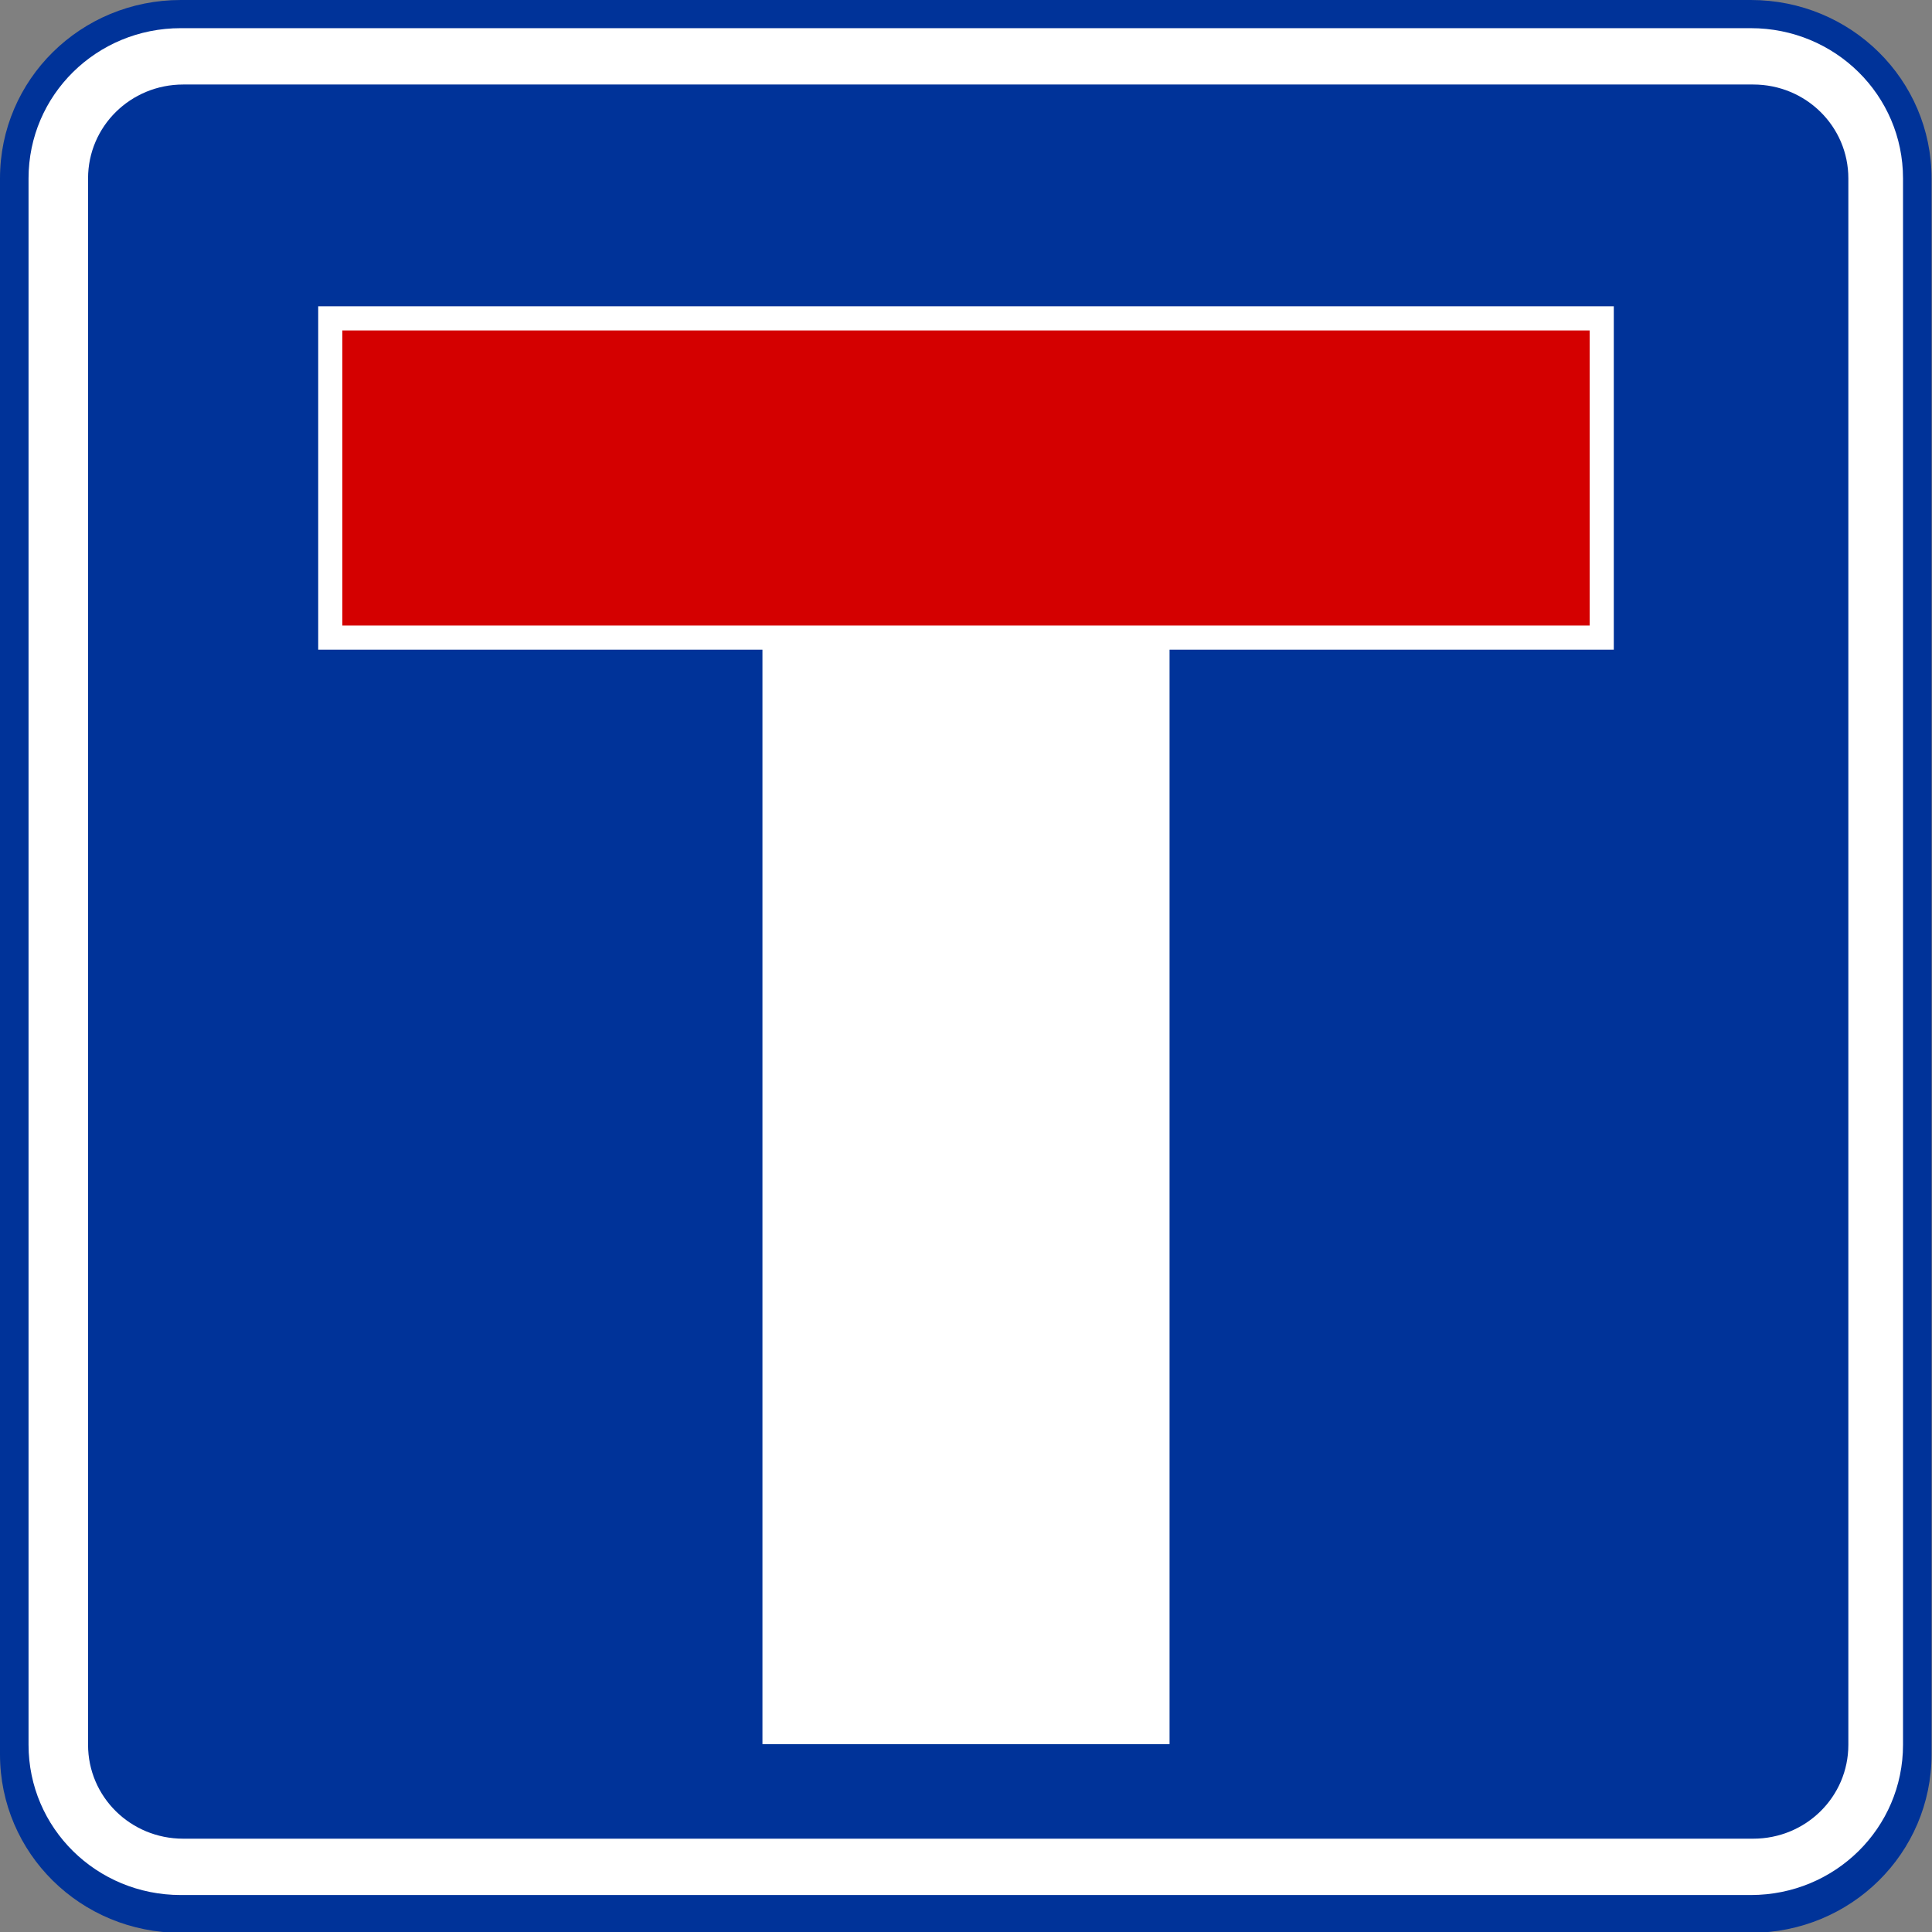 <?xml version="1.0" encoding="UTF-8" standalone="no"?>
<!-- Created with Inkscape (http://www.inkscape.org/) -->

<svg
   xmlns:dc="http://purl.org/dc/elements/1.1/"
   xmlns:cc="http://creativecommons.org/ns#"
   xmlns:rdf="http://www.w3.org/1999/02/22-rdf-syntax-ns#"
   xmlns:svg="http://www.w3.org/2000/svg"
   xmlns="http://www.w3.org/2000/svg"
   xmlns:sodipodi="http://sodipodi.sourceforge.net/DTD/sodipodi-0.dtd"
   xmlns:inkscape="http://www.inkscape.org/namespaces/inkscape"
   width="400"
   height="400"
   id="svg5982"
   sodipodi:version="0.32"
   inkscape:version="0.48.2 r9819"
   sodipodi:docname="Aa.svg"
   version="1.0">
  <rect width="100%" height="100%" fill="#808080" stroke="none"/>
  <defs
     id="defs5984">
    <pattern
       id="pattern4002"
       patternTransform="translate(18.509,18)"
       height="476"
       width="370"
       patternUnits="userSpaceOnUse">
      <rect
         style="fill:#00e5ff;fill-opacity:1"
         id="rect2240"
         width="370"
         height="476"
         x="0"
         y="0"
         rx="20"
         ry="20" />
    </pattern>
  </defs>
  <sodipodi:namedview
     id="base"
     pagecolor="#ffffff"
     bordercolor="#666666"
     borderopacity="1.0"
     gridtolerance="10000"
     guidetolerance="10"
     objecttolerance="10"
     inkscape:pageopacity="0.0"
     inkscape:pageshadow="2"
     inkscape:zoom="1.4"
     inkscape:cx="141.79365"
     inkscape:cy="253.91336"
     inkscape:document-units="px"
     inkscape:current-layer="layer1"
     inkscape:window-width="1280"
     inkscape:window-height="1004"
     inkscape:window-x="-8"
     inkscape:window-y="-8"
     showgrid="false"
     fit-margin-top="0"
     fit-margin-left="0"
     fit-margin-right="0"
     fit-margin-bottom="0"
     inkscape:window-maximized="1" />
  <g
     inkscape:label="Layer 1"
     inkscape:groupmode="layer"
     id="layer1"
     transform="translate(-174.286,-303.791)">
    <g
       transform="translate(-100,-6.286)"
       id="g6038"
       inkscape:label="Layer 1">
      <g
         inkscape:label="Layer 1"
         id="g5871"
         transform="translate(218.945,96.778)">
        <g
           id="g4672"
           transform="translate(334.143,296.362)">
          <g
             id="g4679"
             transform="matrix(0.985,0,0,0.977,-278.802,-85.064)">
            <g
               transform="matrix(1,0,0,0.995,0,2.048)"
               id="g5881">
              <path
                 style="fill:#003399;fill-opacity:1;stroke:none"
                 d="m 38,0 330,0 c 21.052,0 38,16.948 38,38 l 0,335.648 c 0,21.052 -16.948,38 -38,38 l -330,0 c -21.052,0 -38,-16.948 -38,-38 L 0,38 C 0,16.948 16.948,0 38,0 z"
                 id="rect1363"
                 sodipodi:nodetypes="ccccccccc"
                 inkscape:connector-curvature="0" />
              <path
                 style="fill:#ffffff;fill-opacity:1;stroke:none"
                 d="m 38,6 330,0 c 17.728,0 32,14.272 32,32 l 0,333.6 c 0,17.728 -14.272,32 -32,32 l -330,0 c -17.728,0 -32,-14.272 -32,-32 L 6,38 C 6,20.272 20.272,6 38,6 z"
                 id="rect1365"
                 sodipodi:nodetypes="ccccccccc"
                 inkscape:connector-curvature="0" />
              <path
                 style="fill:#003399;fill-opacity:1;stroke:none"
                 d="m 38.509,18 330,0 c 11.08,0 20,8.92 20,20 l 0,333.6 c 0,11.08 -8.92,20 -20,20 l -330,0 c -11.08,0 -20,-8.92 -20,-20 l 0,-333.6 c 0,-11.08 8.92,-20 20,-20 z"
                 id="rect4005"
                 sodipodi:nodetypes="ccccccccc"
                 inkscape:connector-curvature="0" />
            </g>
          </g>
        </g>
      </g>
    </g>
    <rect
       style="fill:#ffffff;fill-opacity:1;fill-rule:nonzero;stroke:none"
       id="rect6047"
       width="84.286"
       height="240"
       x="332.143"
       y="424.898"
       rx="28.744"
       ry="0" />
    <rect
       style="fill:#d40000;fill-opacity:1;fill-rule:nonzero;stroke:#ffffff;stroke-width:5;stroke-miterlimit:4;stroke-opacity:1;stroke-dasharray:none;stroke-dashoffset:0"
       id="rect6049"
       width="263.238"
       height="66.095"
       x="242.667"
       y="369.707"
       rx="4.042051e-015" />
  </g>
</svg>
